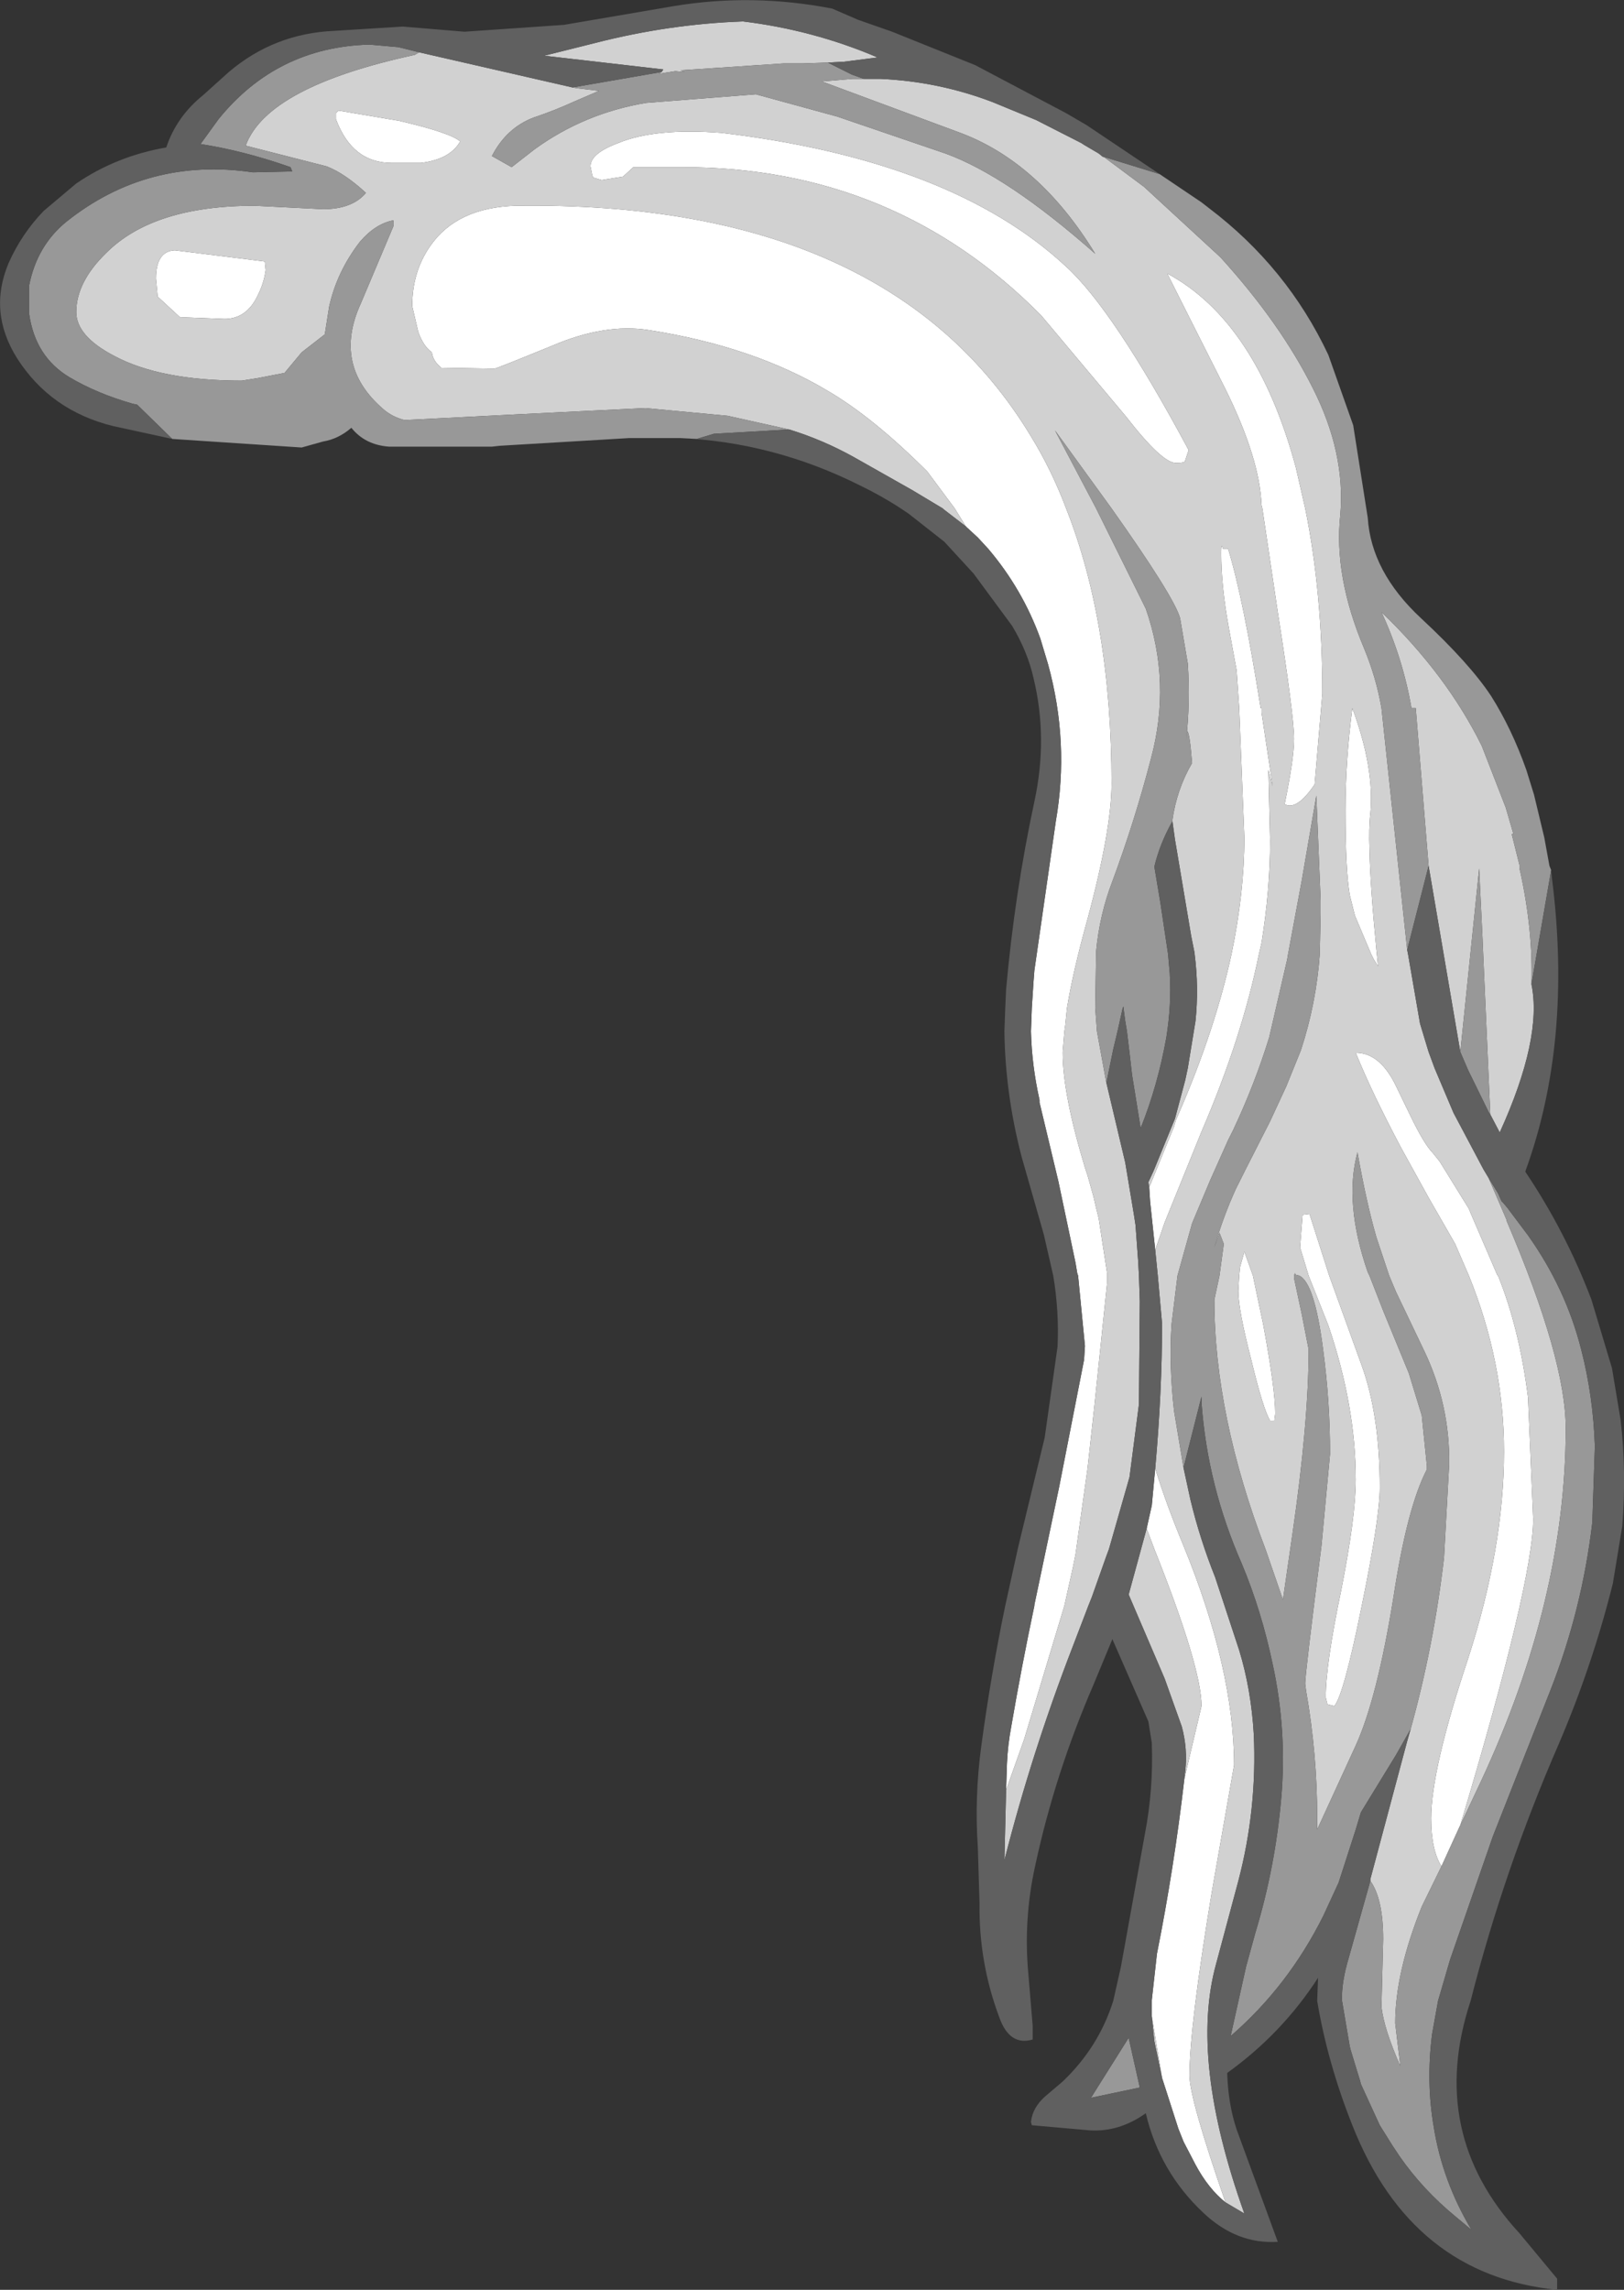 <?xml version="1.0" encoding="UTF-8" standalone="no"?>
<svg xmlns:ffdec="https://www.free-decompiler.com/flash" xmlns:xlink="http://www.w3.org/1999/xlink" ffdec:objectType="shape" height="133.55px" width="94.75px" xmlns="http://www.w3.org/2000/svg">
  <rect width="100%" height="100%" fill="#333333" stroke="none"/>
  <g transform="matrix(1.0, 0.0, 0.0, 1.0, 52.1, 51.25)">
    <path d="M4.25 -20.55 L3.6 -21.6 2.0 -23.75 Q-1.15 -26.9 -3.8 -28.45 -8.15 -31.05 -14.25 -32.0 -16.8 -32.4 -19.85 -31.1 -23.15 -29.75 -23.25 -29.75 L-26.35 -29.8 Q-26.85 -30.2 -26.9 -30.7 -27.4 -31.05 -27.7 -31.9 L-28.05 -33.4 Q-28.05 -35.4 -27.0 -36.9 -25.45 -39.15 -22.0 -39.25 -0.25 -39.55 8.05 -25.8 9.25 -23.85 10.1 -21.6 12.75 -14.9 12.75 -5.55 12.75 -2.85 11.35 2.35 10.5 5.4 10.15 7.55 L10.05 8.55 10.0 8.9 9.9 10.1 9.9 10.15 Q9.9 12.55 11.2 16.85 L11.35 17.3 11.7 18.55 11.85 19.2 12.0 19.8 12.5 23.05 12.5 23.15 12.5 23.2 12.5 23.5 11.75 30.75 11.35 34.4 10.65 39.4 10.5 40.15 10.0 42.4 7.65 50.2 6.6 53.15 6.65 51.6 Q6.7 50.5 6.9 49.45 7.5 45.95 8.25 42.4 L8.25 42.35 9.7 35.45 11.15 28.05 11.2 27.25 10.8 23.15 10.75 23.0 10.65 22.4 9.65 17.65 8.55 13.05 8.55 12.9 Q8.1 10.9 8.05 8.9 L8.1 7.55 8.2 6.0 8.25 5.35 9.5 -3.35 Q10.3 -7.95 9.05 -12.5 L8.6 -14.0 Q7.55 -16.9 5.55 -19.25 L4.95 -19.9 4.3 -20.5 4.25 -20.55 M14.95 18.0 L16.4 14.45 16.5 14.1 16.65 13.75 Q18.8 8.8 19.75 4.4 20.5 0.8 20.5 -2.4 L20.2 -9.95 20.05 -12.15 19.6 -14.6 Q19.15 -17.05 19.15 -19.0 19.15 -19.65 19.25 -19.25 L19.55 -19.25 Q20.45 -16.3 21.45 -9.95 L21.5 -9.95 21.5 -9.7 22.15 -5.4 21.9 -6.35 22.0 -2.2 Q22.0 0.65 21.5 3.75 L21.35 4.4 Q20.35 9.3 18.0 14.75 L15.85 20.05 15.3 21.65 15.0 18.8 14.95 18.0 M15.3 34.4 Q15.95 36.5 16.95 38.9 19.9 46.1 19.9 51.7 L18.6 59.1 Q17.3 66.95 17.3 69.8 17.3 71.15 19.4 77.2 18.4 76.4 17.65 75.0 L17.0 73.75 16.95 73.65 16.65 72.9 15.75 70.1 15.7 69.95 15.1 66.35 15.1 66.3 15.1 65.4 15.4 62.7 Q16.4 57.7 17.0 52.5 L18.0 48.25 Q18.0 46.0 15.25 39.1 L14.8 37.9 15.1 36.55 15.3 34.4 M32.0 57.6 Q31.4 56.65 31.4 54.8 31.4 51.95 33.55 45.5 35.65 39.0 35.65 33.4 35.65 28.2 33.6 23.15 L32.8 21.3 32.6 20.95 31.25 18.6 29.65 15.7 Q27.95 12.5 27.0 10.15 28.45 10.15 29.4 12.2 L30.2 13.85 Q31.0 15.5 31.5 16.0 L31.9 16.5 33.6 19.25 33.7 19.5 35.25 23.1 35.3 23.15 Q36.55 26.25 37.05 30.25 L37.35 37.35 Q37.35 41.0 33.1 55.2 L33.05 55.3 32.0 57.6 M25.05 -10.8 L24.6 -5.5 Q23.55 -3.95 22.85 -4.35 23.4 -7.0 23.4 -8.15 23.4 -9.5 22.45 -15.55 L21.55 -21.6 21.5 -21.8 Q21.4 -24.5 19.4 -28.55 L16.0 -35.3 Q21.2 -32.5 23.5 -24.0 L24.05 -21.6 Q25.05 -16.7 25.05 -10.8 M17.25 -25.0 L17.05 -24.4 Q17.1 -24.25 16.5 -24.25 15.7 -24.25 13.6 -26.95 L8.65 -32.85 Q0.1 -41.5 -12.25 -41.5 L-15.15 -41.5 -15.75 -40.95 -17.0 -40.75 -17.5 -40.9 -17.55 -41.05 -17.65 -41.55 Q-17.65 -42.3 -16.05 -42.9 -13.9 -43.8 -10.0 -43.5 3.45 -41.9 10.1 -35.7 12.85 -33.2 17.25 -25.0 M26.8 -9.95 Q28.1 -6.45 27.85 -3.8 27.75 -2.95 27.8 -1.65 27.85 0.5 28.2 4.1 L28.3 5.1 28.05 4.7 27.9 4.4 26.95 2.15 26.65 0.95 Q26.4 -0.5 26.4 -4.0 26.4 -6.85 26.8 -9.95 M28.4 35.5 Q28.4 37.3 27.35 42.4 26.3 47.6 25.75 48.25 L25.35 48.15 25.25 47.75 Q25.25 45.8 26.15 41.5 27.0 37.2 27.0 35.05 27.0 30.75 25.4 26.05 L24.25 23.15 23.75 21.5 23.9 19.6 24.3 19.55 25.45 23.15 27.35 28.4 Q28.4 31.3 28.4 35.5 M22.3 31.2 L22.25 31.6 22.0 31.6 Q21.6 30.95 20.9 28.05 20.15 25.15 20.15 24.05 L20.2 23.15 20.25 22.65 20.5 21.75 21.0 23.15 21.6 26.0 Q22.3 29.75 22.3 31.2 M-36.65 -36.0 L-36.6 -35.5 Q-36.7 -34.75 -37.05 -34.05 -37.7 -32.65 -39.0 -32.65 L-41.6 -32.75 -42.9 -33.95 -43.0 -35.0 Q-43.0 -36.6 -41.9 -36.65 L-36.65 -36.0 M-25.25 -43.0 Q-25.85 -41.95 -27.55 -41.75 L-29.25 -41.75 Q-31.55 -41.75 -32.5 -44.3 L-32.5 -44.65 -32.35 -44.8 -28.8 -44.2 Q-25.8 -43.5 -25.25 -43.0" fill="#ffffff" fill-rule="evenodd" stroke="none"/>
    <path d="M12.3 -42.1 L14.65 -40.35 19.1 -36.25 Q22.6 -32.4 24.5 -28.6 26.4 -24.85 26.1 -21.25 25.7 -17.65 27.5 -13.4 28.2 -11.7 28.5 -9.95 L30.0 4.15 30.05 4.4 30.75 8.45 31.25 10.1 31.6 11.05 32.7 13.65 34.45 16.95 34.75 17.45 35.8 19.9 35.8 19.95 Q39.25 28.0 39.25 32.05 39.25 42.05 34.3 52.65 L33.1 55.2 Q37.35 41.0 37.35 37.35 L37.05 30.25 Q36.55 26.25 35.3 23.15 L35.25 23.1 33.7 19.5 33.6 19.25 31.9 16.5 31.5 16.0 Q31.0 15.5 30.2 13.85 L29.4 12.2 Q28.45 10.15 27.0 10.15 27.95 12.5 29.65 15.7 L31.25 18.6 32.6 20.95 32.8 21.3 33.6 23.15 Q35.65 28.2 35.65 33.4 35.65 39.0 33.55 45.5 31.4 51.95 31.4 54.8 31.4 56.65 32.0 57.6 L30.85 59.95 Q29.3 63.8 29.3 66.75 L29.6 69.25 Q28.65 67.1 28.5 65.8 L28.6 61.85 Q28.6 59.5 27.85 58.45 L27.85 58.35 30.0 50.3 30.2 49.6 Q31.55 44.75 32.15 39.6 L32.45 34.15 Q32.5 30.7 31.0 27.55 L29.35 24.1 28.95 23.15 28.2 20.9 Q27.6 18.8 27.1 15.95 26.3 18.9 27.7 22.95 L27.8 23.15 28.6 25.2 30.1 28.85 30.85 31.3 31.15 34.25 31.15 34.45 Q30.0 36.65 29.2 41.9 28.25 47.8 27.0 50.55 L24.75 55.45 24.75 54.75 Q24.75 51.05 24.1 47.35 L24.05 46.95 Q24.05 46.35 25.0 38.9 L25.5 33.55 Q25.5 30.5 25.1 27.5 24.6 23.55 23.7 23.15 L23.5 23.1 23.45 23.0 23.4 23.15 23.4 23.3 23.85 25.4 24.25 27.45 Q24.25 31.7 23.3 38.25 L22.75 42.05 21.75 39.15 Q18.75 31.3 18.75 24.55 L19.05 23.15 19.3 21.3 19.05 20.65 18.75 21.5 Q19.25 19.75 20.0 18.1 L20.55 17.0 22.0 14.15 22.95 12.1 23.8 10.0 Q24.7 7.25 24.9 4.4 L24.95 2.05 24.95 1.25 24.7 -4.85 24.4 -3.1 23.85 0.1 23.05 4.4 23.0 4.7 21.95 9.25 Q21.1 12.0 19.85 14.65 L19.55 15.25 18.5 17.6 17.45 20.1 16.6 23.15 16.25 26.0 Q16.1 28.45 16.4 31.05 L16.95 34.35 17.35 36.2 Q17.9 38.5 18.8 40.75 L20.2 45.0 Q20.9 47.3 21.05 49.9 21.25 54.25 20.15 58.45 L18.85 63.3 Q17.3 68.9 20.5 77.85 L19.4 77.2 Q17.3 71.15 17.3 69.8 17.3 66.95 18.6 59.1 L19.9 51.7 Q19.9 46.1 16.95 38.9 15.95 36.5 15.3 34.4 15.7 29.9 15.7 25.95 L15.45 23.15 15.3 21.65 15.85 20.05 18.0 14.75 Q20.35 9.3 21.35 4.4 L21.5 3.75 Q22.0 0.65 22.0 -2.2 L21.9 -6.35 22.15 -5.4 21.5 -9.7 21.5 -9.95 21.45 -9.95 Q20.45 -16.3 19.55 -19.25 L19.25 -19.25 Q19.15 -19.65 19.15 -19.0 19.15 -17.05 19.6 -14.6 L20.05 -12.15 20.2 -9.95 20.5 -2.4 Q20.5 0.8 19.75 4.4 18.8 8.8 16.65 13.75 L16.5 14.1 16.4 14.45 14.95 18.0 14.9 17.7 15.2 17.05 16.45 14.0 17.05 11.75 17.2 11.05 17.65 8.3 Q17.85 6.35 17.6 4.4 L17.6 4.35 17.5 3.85 17.4 3.35 16.45 -2.3 16.3 -3.4 Q16.55 -5.2 17.45 -6.75 17.3 -8.65 17.15 -8.6 L17.1 -8.05 Q17.35 -10.25 17.2 -12.55 L16.75 -15.2 Q16.4 -16.45 12.75 -21.6 L9.45 -26.15 11.85 -21.6 14.75 -15.75 Q16.25 -11.45 15.05 -7.0 14.1 -3.35 12.8 0.15 12.05 2.1 11.85 4.25 L11.8 7.55 11.9 8.9 12.4 11.65 12.45 11.9 13.55 16.55 14.05 19.55 14.15 20.2 14.3 22.25 14.35 23.15 14.4 24.65 14.35 30.55 14.35 30.65 13.8 34.9 12.6 39.1 12.45 39.5 11.6 41.9 11.4 42.4 10.5 44.75 Q8.1 50.95 6.5 57.25 L6.6 53.15 7.65 50.2 10.0 42.4 10.5 40.15 10.65 39.4 11.35 34.4 11.75 30.75 12.5 23.5 12.5 23.2 12.5 23.15 12.5 23.05 12.0 19.8 11.85 19.2 11.7 18.55 11.35 17.3 11.2 16.85 Q9.9 12.55 9.9 10.15 L9.9 10.1 10.0 8.9 10.05 8.55 10.15 7.55 Q10.5 5.4 11.35 2.35 12.75 -2.85 12.75 -5.55 12.75 -14.9 10.1 -21.6 9.25 -23.85 8.05 -25.8 -0.25 -39.55 -22.0 -39.25 -25.45 -39.15 -27.0 -36.9 -28.05 -35.4 -28.05 -33.4 L-27.7 -31.9 Q-27.4 -31.05 -26.9 -30.7 -26.85 -30.2 -26.35 -29.8 L-23.25 -29.75 Q-23.15 -29.75 -19.85 -31.1 -16.8 -32.4 -14.25 -32.0 -8.15 -31.05 -3.8 -28.45 -1.15 -26.9 2.0 -23.75 L3.6 -21.6 4.25 -20.55 2.95 -21.55 2.9 -21.6 1.15 -22.65 -2.3 -24.6 Q-4.1 -25.6 -6.05 -26.2 L-9.65 -27.0 -14.45 -27.45 -21.6 -27.1 -28.5 -26.75 Q-29.25 -26.95 -29.75 -27.4 -32.7 -29.95 -31.05 -33.55 L-29.15 -38.05 -29.15 -38.4 Q-30.2 -38.2 -31.1 -37.15 -32.45 -35.4 -32.9 -33.35 L-33.15 -31.75 -34.5 -30.7 -35.5 -29.5 -37.05 -29.2 -38.0 -29.05 Q-42.75 -29.05 -45.45 -30.5 -47.65 -31.65 -47.65 -33.05 -47.65 -34.8 -45.9 -36.5 -43.15 -39.25 -37.25 -39.25 L-33.25 -39.05 Q-31.55 -39.05 -30.75 -40.0 -32.0 -41.15 -33.05 -41.55 L-37.75 -42.75 -37.75 -42.8 Q-36.45 -46.2 -27.9 -48.05 L-27.65 -48.2 -18.7 -46.15 -18.4 -46.1 -17.15 -45.95 -18.55 -45.35 Q-19.75 -44.8 -20.95 -44.4 -22.55 -43.8 -23.4 -42.15 L-22.25 -41.5 -20.9 -42.55 Q-18.0 -44.65 -14.4 -45.25 L-8.0 -45.75 -3.25 -44.45 3.05 -42.3 Q6.65 -41.0 11.8 -36.45 8.5 -41.85 3.8 -43.55 L-4.15 -46.5 -2.35 -46.65 -0.75 -46.65 Q2.65 -46.5 5.8 -45.3 L8.35 -44.25 11.0 -42.9 11.15 -42.8 12.0 -42.3 12.25 -42.1 12.3 -42.1 M31.25 -0.75 L30.5 -9.95 30.25 -9.95 Q29.75 -12.85 28.5 -15.55 32.3 -11.9 34.35 -7.75 L35.75 -4.15 36.2 -2.6 36.1 -2.6 36.55 -0.8 36.55 -0.75 36.55 -0.6 36.6 -0.4 Q37.35 3.05 37.25 6.15 37.9 9.3 35.4 14.8 L34.85 13.75 34.4 3.6 34.4 3.55 34.2 -0.6 33.1 10.1 31.25 -0.75 M17.25 -25.0 Q12.85 -33.2 10.1 -35.7 3.45 -41.9 -10.0 -43.5 -13.9 -43.8 -16.05 -42.9 -17.65 -42.3 -17.65 -41.55 L-17.55 -41.05 -17.5 -40.9 -17.0 -40.75 -15.75 -40.95 -15.15 -41.5 -12.25 -41.5 Q0.1 -41.5 8.65 -32.85 L13.6 -26.95 Q15.7 -24.25 16.5 -24.25 17.1 -24.25 17.05 -24.4 L17.25 -25.0 M25.05 -10.8 Q25.05 -16.7 24.05 -21.6 L23.5 -24.0 Q21.2 -32.5 16.0 -35.3 L19.4 -28.55 Q21.4 -24.5 21.5 -21.8 L21.55 -21.6 22.45 -15.55 Q23.4 -9.5 23.4 -8.15 23.4 -7.0 22.85 -4.35 23.55 -3.95 24.6 -5.5 L25.05 -10.8 M26.8 -9.95 Q26.4 -6.85 26.4 -4.0 26.4 -0.5 26.65 0.95 L26.95 2.15 27.9 4.4 28.05 4.7 28.3 5.1 28.2 4.1 Q27.85 0.5 27.8 -1.65 27.75 -2.95 27.85 -3.8 28.1 -6.45 26.8 -9.95 M22.3 31.2 Q22.3 29.75 21.6 26.0 L21.0 23.15 20.5 21.75 20.25 22.65 20.2 23.15 20.15 24.05 Q20.15 25.15 20.9 28.05 21.6 30.95 22.0 31.6 L22.25 31.6 22.3 31.2 M28.4 35.5 Q28.4 31.3 27.35 28.4 L25.45 23.15 24.3 19.55 23.9 19.6 23.75 21.5 24.25 23.15 25.4 26.05 Q27.0 30.75 27.0 35.05 27.0 37.2 26.15 41.5 25.25 45.8 25.25 47.75 L25.35 48.15 25.75 48.25 Q26.3 47.6 27.35 42.4 28.4 37.3 28.4 35.5 M14.8 37.9 L15.25 39.1 Q18.0 46.0 18.0 48.25 L17.0 52.5 17.05 52.05 Q17.2 50.75 16.85 49.45 L15.85 46.65 13.75 41.75 14.5 39.0 14.8 37.9 M15.1 66.35 L15.7 69.95 15.25 67.8 15.1 66.35 M26.7 68.3 L27.05 69.45 27.25 70.1 26.7 68.3 M-36.65 -36.0 L-41.9 -36.65 Q-43.0 -36.6 -43.0 -35.0 L-42.9 -33.95 -41.6 -32.75 -39.0 -32.65 Q-37.7 -32.65 -37.05 -34.05 -36.7 -34.75 -36.6 -35.5 L-36.65 -36.0 M-3.8 -47.6 L-5.3 -47.55 -6.15 -47.55 -6.4 -47.55 -12.4 -47.15 -12.15 -47.05 -12.7 -47.1 -13.65 -46.95 -13.5 -47.05 -13.4 -47.2 -20.35 -48.0 -17.35 -48.75 Q-13.05 -49.85 -8.75 -50.0 -4.65 -49.5 -0.9 -47.9 L-2.85 -47.65 -2.9 -47.65 -3.8 -47.6 M-25.25 -43.0 Q-25.8 -43.5 -28.8 -44.2 L-32.35 -44.8 -32.5 -44.65 -32.5 -44.3 Q-31.55 -41.75 -29.25 -41.75 L-27.55 -41.75 Q-25.85 -41.95 -25.25 -43.0" fill="#d1d1d1" fill-rule="evenodd" stroke="none"/>
    <path d="M15.55 -41.1 L18.0 -39.45 18.45 -39.1 Q23.0 -35.65 25.4 -30.55 L26.85 -26.45 27.7 -21.05 Q27.9 -17.9 30.8 -15.2 33.65 -12.55 34.9 -10.65 36.1 -8.75 36.95 -6.35 L37.4 -4.9 38.0 -2.4 38.3 -0.75 38.4 -0.5 37.25 6.15 Q37.35 3.05 36.6 -0.4 L36.55 -0.6 36.55 -0.75 36.55 -0.8 36.1 -2.6 36.2 -2.6 35.75 -4.15 34.35 -7.75 Q32.3 -11.9 28.5 -15.55 29.75 -12.85 30.25 -9.95 L30.5 -9.95 31.25 -0.75 30.0 4.15 28.5 -9.95 Q28.2 -11.7 27.5 -13.4 25.7 -17.65 26.1 -21.25 26.4 -24.85 24.5 -28.6 22.6 -32.4 19.1 -36.25 L14.65 -40.35 12.3 -42.1 15.55 -41.1 M-12.4 -25.7 L-15.4 -25.7 -22.95 -25.25 -23.4 -25.2 -29.4 -25.2 Q-30.8 -25.3 -31.6 -26.3 -32.35 -25.65 -33.25 -25.5 L-34.5 -25.15 -42.05 -25.65 -44.1 -27.65 -44.35 -27.7 Q-46.45 -28.3 -48.05 -29.25 -50.05 -30.45 -50.4 -32.95 L-50.4 -34.6 Q-49.95 -36.9 -48.25 -38.3 -43.5 -42.1 -37.35 -41.2 L-35.05 -41.25 -35.15 -41.5 Q-37.85 -42.45 -40.4 -42.85 L-39.35 -44.3 Q-35.95 -48.5 -30.55 -48.65 L-28.85 -48.5 -27.65 -48.2 -27.9 -48.05 Q-36.45 -46.2 -37.75 -42.8 L-37.75 -42.75 -33.05 -41.55 Q-32.0 -41.15 -30.75 -40.0 -31.55 -39.05 -33.25 -39.05 L-37.25 -39.25 Q-43.15 -39.25 -45.9 -36.5 -47.65 -34.8 -47.65 -33.05 -47.65 -31.65 -45.45 -30.5 -42.75 -29.05 -38.0 -29.05 L-37.05 -29.2 -35.5 -29.5 -34.5 -30.7 -33.15 -31.75 -32.9 -33.35 Q-32.45 -35.4 -31.1 -37.15 -30.2 -38.2 -29.15 -38.4 L-29.15 -38.05 -31.05 -33.55 Q-32.7 -29.95 -29.75 -27.4 -29.25 -26.95 -28.5 -26.75 L-21.6 -27.1 -14.45 -27.45 -9.65 -27.0 -6.05 -26.2 -10.45 -25.95 -11.45 -25.65 -12.4 -25.7 M-0.75 -46.65 L-2.35 -46.65 -4.15 -46.5 3.8 -43.55 Q8.5 -41.85 11.8 -36.45 6.65 -41.0 3.05 -42.3 L-3.25 -44.45 -8.0 -45.75 -14.4 -45.25 Q-18.0 -44.65 -20.9 -42.55 L-22.25 -41.5 -23.4 -42.15 Q-22.55 -43.8 -20.95 -44.4 -19.75 -44.8 -18.55 -45.35 L-17.15 -45.95 -18.4 -46.1 -18.7 -46.15 -13.5 -47.05 -13.65 -46.95 -12.7 -47.1 -12.15 -47.05 -12.4 -47.15 -6.4 -47.55 -6.15 -47.55 -5.3 -47.55 -3.8 -47.6 -2.4 -46.9 -1.7 -46.65 -0.75 -46.65 M12.45 11.9 L12.4 11.65 11.9 8.9 11.8 7.55 11.85 4.25 Q12.05 2.1 12.8 0.15 14.1 -3.35 15.05 -7.0 16.25 -11.45 14.75 -15.75 L11.85 -21.6 9.45 -26.15 12.75 -21.6 Q16.4 -16.45 16.75 -15.2 L17.2 -12.55 Q17.35 -10.25 17.1 -8.05 L17.15 -8.6 Q17.3 -8.65 17.45 -6.75 16.55 -5.2 16.3 -3.4 L16.45 -2.3 16.3 -3.35 Q15.55 -2.0 15.25 -0.7 L15.6 1.4 16.05 4.4 16.15 5.55 16.15 5.6 Q16.25 7.35 15.95 9.25 15.45 12.05 14.45 14.55 L13.95 11.45 13.8 10.15 13.65 8.9 13.55 8.3 13.45 7.55 13.45 7.45 13.4 7.55 13.1 8.9 12.85 9.95 12.45 11.9 M16.95 34.35 L16.4 31.05 Q16.1 28.45 16.25 26.0 L16.6 23.15 17.45 20.1 18.5 17.6 19.55 15.25 19.85 14.65 Q21.1 12.0 21.95 9.25 L23.0 4.7 23.05 4.4 23.85 0.1 24.4 -3.1 24.7 -4.85 24.95 1.25 24.95 2.05 24.9 4.4 Q24.7 7.25 23.8 10.0 L22.95 12.1 22.0 14.15 20.55 17.0 20.0 18.1 Q19.25 19.75 18.75 21.5 L19.05 20.65 19.3 21.3 19.05 23.15 18.75 24.55 Q18.75 31.3 21.75 39.15 L22.75 42.05 23.3 38.25 Q24.25 31.7 24.25 27.45 L23.85 25.4 23.4 23.3 23.4 23.15 23.45 23.0 23.5 23.1 23.7 23.15 Q24.6 23.55 25.1 27.5 25.5 30.5 25.5 33.55 L25.0 38.9 Q24.05 46.35 24.05 46.95 L24.1 47.35 Q24.75 51.05 24.75 54.75 L24.75 55.45 27.0 50.55 Q28.25 47.8 29.2 41.9 30.0 36.65 31.15 34.45 L31.15 34.25 30.85 31.3 30.1 28.85 28.6 25.2 27.8 23.15 27.7 22.95 Q26.3 18.9 27.1 15.95 27.6 18.8 28.2 20.9 L28.95 23.15 29.35 24.1 31.0 27.55 Q32.5 30.7 32.45 34.15 L32.15 39.6 Q31.55 44.75 30.2 49.6 L29.35 51.1 27.3 54.45 27.0 55.45 26.0 58.55 25.1 60.5 Q23.05 64.6 19.7 67.5 L20.6 63.45 21.15 61.45 Q22.3 57.65 22.65 53.65 23.0 49.7 22.15 45.8 21.5 42.7 20.35 39.95 18.35 35.4 18.0 30.55 L18.0 30.2 16.95 34.35 M27.85 58.45 Q28.6 59.5 28.6 61.85 L28.5 65.8 Q28.65 67.1 29.6 69.25 L29.3 66.75 Q29.3 63.8 30.85 59.95 L32.0 57.6 33.05 55.3 33.1 55.2 34.3 52.65 Q39.25 42.05 39.25 32.05 39.25 28.0 35.8 19.95 L35.8 19.9 34.75 17.45 35.3 18.35 35.5 18.8 35.6 18.9 35.85 19.2 37.05 20.8 Q39.25 23.9 40.15 27.45 40.85 30.15 40.95 33.1 L40.8 37.55 Q40.2 42.65 38.35 47.35 L35.0 55.85 32.5 63.05 31.8 65.45 31.45 67.4 Q31.1 70.2 31.55 72.8 32.05 75.95 33.75 78.8 L32.85 78.05 Q30.9 76.45 29.55 74.5 L29.15 73.9 28.4 72.7 27.3 70.3 27.25 70.1 27.05 69.45 26.7 68.3 26.65 68.1 26.2 65.45 Q26.15 64.4 26.6 62.9 L27.85 58.45 M33.1 10.1 L34.2 -0.6 34.4 3.55 34.4 3.6 34.85 13.75 34.75 13.6 33.55 11.15 33.4 10.8 33.1 10.1 M11.55 71.1 L13.75 67.6 14.4 70.5 11.55 71.1" fill="#989898" fill-rule="evenodd" stroke="none"/>
    <path d="M38.4 -0.5 L38.45 0.0 Q39.65 9.5 36.9 17.05 L36.9 17.1 Q39.25 20.6 40.75 24.55 L41.95 28.55 42.45 31.55 Q42.8 34.55 42.55 37.75 L42.0 41.1 Q40.8 45.9 38.85 50.45 35.65 57.8 33.7 65.45 31.15 73.15 36.55 79.0 L38.75 81.65 38.75 82.3 Q30.25 81.45 26.8 72.7 25.35 69.05 24.75 65.45 L24.8 64.1 Q22.7 67.35 19.5 69.65 19.55 71.45 20.05 72.95 L22.45 79.5 Q20.05 79.65 18.1 77.8 15.55 75.4 14.75 72.0 13.2 73.1 11.5 73.0 L8.1 72.7 8.05 72.5 Q8.15 71.65 8.9 71.0 L9.9 70.15 Q12.0 68.15 12.85 65.45 L13.3 63.45 14.7 55.7 Q15.2 53.1 15.1 50.4 L14.9 49.15 12.8 44.35 11.7 47.0 Q9.45 52.2 8.3 57.55 7.6 60.7 7.9 63.9 L8.15 66.9 8.15 67.7 Q6.8 68.1 6.2 66.4 5.0 63.2 5.05 59.75 L4.95 56.5 Q4.75 53.55 5.15 50.6 5.7 46.5 6.55 42.4 L7.3 39.0 8.85 32.6 9.6 27.3 Q9.7 25.25 9.35 23.15 L8.8 20.75 7.5 16.2 Q6.55 12.55 6.5 8.9 L6.55 7.55 6.6 6.45 Q7.1 0.85 8.25 -4.5 9.05 -8.2 8.2 -11.7 7.85 -13.25 6.95 -14.75 L4.7 -17.8 3.0 -19.65 0.9 -21.3 0.45 -21.6 Q-0.7 -22.35 -1.95 -22.95 -6.95 -25.45 -12.4 -25.7 L-11.45 -25.65 -10.45 -25.95 -6.05 -26.2 Q-4.1 -25.6 -2.3 -24.6 L1.15 -22.65 2.9 -21.6 2.95 -21.55 4.25 -20.55 4.3 -20.5 4.95 -19.9 5.55 -19.25 Q7.55 -16.9 8.6 -14.0 L9.05 -12.5 Q10.3 -7.95 9.5 -3.35 L8.25 5.35 8.2 6.0 8.1 7.55 8.05 8.9 Q8.1 10.9 8.55 12.9 L8.55 13.05 9.65 17.65 10.65 22.4 10.75 23.0 10.8 23.15 11.2 27.25 11.15 28.05 9.7 35.45 8.25 42.35 8.25 42.4 Q7.5 45.95 6.9 49.45 6.7 50.5 6.65 51.6 L6.6 53.15 6.5 57.25 Q8.1 50.95 10.5 44.75 L11.4 42.4 11.6 41.9 12.45 39.5 12.6 39.1 13.8 34.9 14.35 30.65 14.35 30.55 14.4 24.65 14.35 23.15 14.3 22.25 14.15 20.2 14.05 19.55 13.55 16.55 12.45 11.9 12.85 9.95 13.1 8.9 13.4 7.55 13.45 7.45 13.45 7.55 13.55 8.3 13.65 8.9 13.8 10.15 13.95 11.45 14.45 14.55 Q15.45 12.05 15.95 9.25 16.25 7.35 16.15 5.6 L16.15 5.55 16.05 4.4 15.6 1.4 15.25 -0.7 Q15.55 -2.0 16.3 -3.35 L16.45 -2.3 17.4 3.35 17.5 3.85 17.6 4.35 17.6 4.4 Q17.85 6.35 17.65 8.3 L17.2 11.05 17.05 11.75 16.45 14.0 15.2 17.05 14.9 17.7 14.95 18.0 15.0 18.8 15.3 21.65 15.45 23.15 15.7 25.95 Q15.7 29.9 15.3 34.4 L15.1 36.55 14.8 37.9 14.5 39.0 13.75 41.75 15.85 46.65 16.85 49.45 Q17.2 50.75 17.05 52.05 L17.0 52.5 Q16.4 57.7 15.4 62.7 L15.1 65.4 15.1 66.3 15.1 66.35 15.25 67.8 15.7 69.95 15.75 70.1 16.65 72.9 16.95 73.65 17.0 73.75 17.65 75.0 Q18.4 76.4 19.4 77.2 L20.5 77.85 Q17.3 68.9 18.85 63.3 L20.15 58.45 Q21.25 54.25 21.05 49.9 20.9 47.3 20.2 45.0 L18.8 40.75 Q17.9 38.5 17.35 36.2 L16.95 34.35 18.0 30.2 18.0 30.55 Q18.35 35.4 20.35 39.95 21.5 42.7 22.15 45.8 23.0 49.7 22.65 53.65 22.3 57.65 21.15 61.45 L20.6 63.45 19.7 67.5 Q23.05 64.6 25.1 60.5 L26.0 58.55 27.0 55.45 27.3 54.45 29.35 51.1 30.2 49.6 30.0 50.3 27.85 58.35 27.85 58.45 26.6 62.9 Q26.15 64.4 26.2 65.45 L26.65 68.1 26.7 68.3 27.25 70.1 27.3 70.3 28.4 72.7 29.15 73.9 29.55 74.5 Q30.9 76.45 32.85 78.05 L33.75 78.8 Q32.05 75.95 31.55 72.8 31.1 70.2 31.45 67.4 L31.8 65.45 32.5 63.05 35.0 55.85 38.35 47.35 Q40.2 42.65 40.8 37.55 L40.95 33.1 Q40.85 30.15 40.15 27.45 39.25 23.9 37.05 20.8 L35.85 19.2 35.6 18.9 35.5 18.8 35.3 18.35 34.75 17.45 34.45 16.95 32.7 13.65 31.6 11.05 31.25 10.1 30.75 8.45 30.05 4.4 30.0 4.15 31.25 -0.75 33.1 10.1 33.4 10.8 33.55 11.15 34.75 13.6 34.85 13.75 35.4 14.8 Q37.9 9.3 37.25 6.15 L38.4 -0.5 M-42.05 -25.65 L-45.5 -26.4 Q-49.15 -27.3 -51.1 -30.35 -52.8 -33.05 -51.6 -35.9 -50.85 -37.6 -49.55 -38.95 L-47.65 -40.55 Q-45.3 -42.15 -42.4 -42.65 -41.8 -44.45 -40.25 -45.7 L-38.75 -47.05 Q-36.1 -49.3 -32.6 -49.45 L-28.6 -49.7 -25.0 -49.4 -19.2 -49.8 -12.75 -50.9 Q-8.2 -51.65 -3.55 -50.75 L-2.05 -50.1 -0.05 -49.4 4.8 -47.45 10.1 -44.65 11.3 -43.95 15.55 -41.1 12.3 -42.1 12.25 -42.1 12.0 -42.3 11.15 -42.8 11.0 -42.9 8.35 -44.25 5.8 -45.3 Q2.65 -46.5 -0.75 -46.65 L-1.7 -46.65 -2.4 -46.9 -3.8 -47.6 -2.9 -47.65 -2.85 -47.65 -0.9 -47.9 Q-4.65 -49.5 -8.75 -50.0 -13.05 -49.85 -17.35 -48.75 L-20.35 -48.0 -13.4 -47.2 -13.5 -47.05 -18.7 -46.15 -27.65 -48.2 -28.85 -48.5 -30.55 -48.65 Q-35.95 -48.5 -39.35 -44.3 L-40.4 -42.85 Q-37.85 -42.45 -35.15 -41.5 L-35.05 -41.25 -37.35 -41.2 Q-43.5 -42.1 -48.25 -38.3 -49.95 -36.9 -50.4 -34.6 L-50.4 -32.95 Q-50.05 -30.45 -48.05 -29.25 -46.45 -28.3 -44.35 -27.7 L-44.1 -27.65 -42.05 -25.65 M11.55 71.1 L14.4 70.5 13.75 67.6 11.55 71.1" fill="#606060" fill-rule="evenodd" stroke="none"/>
  </g>
</svg>
